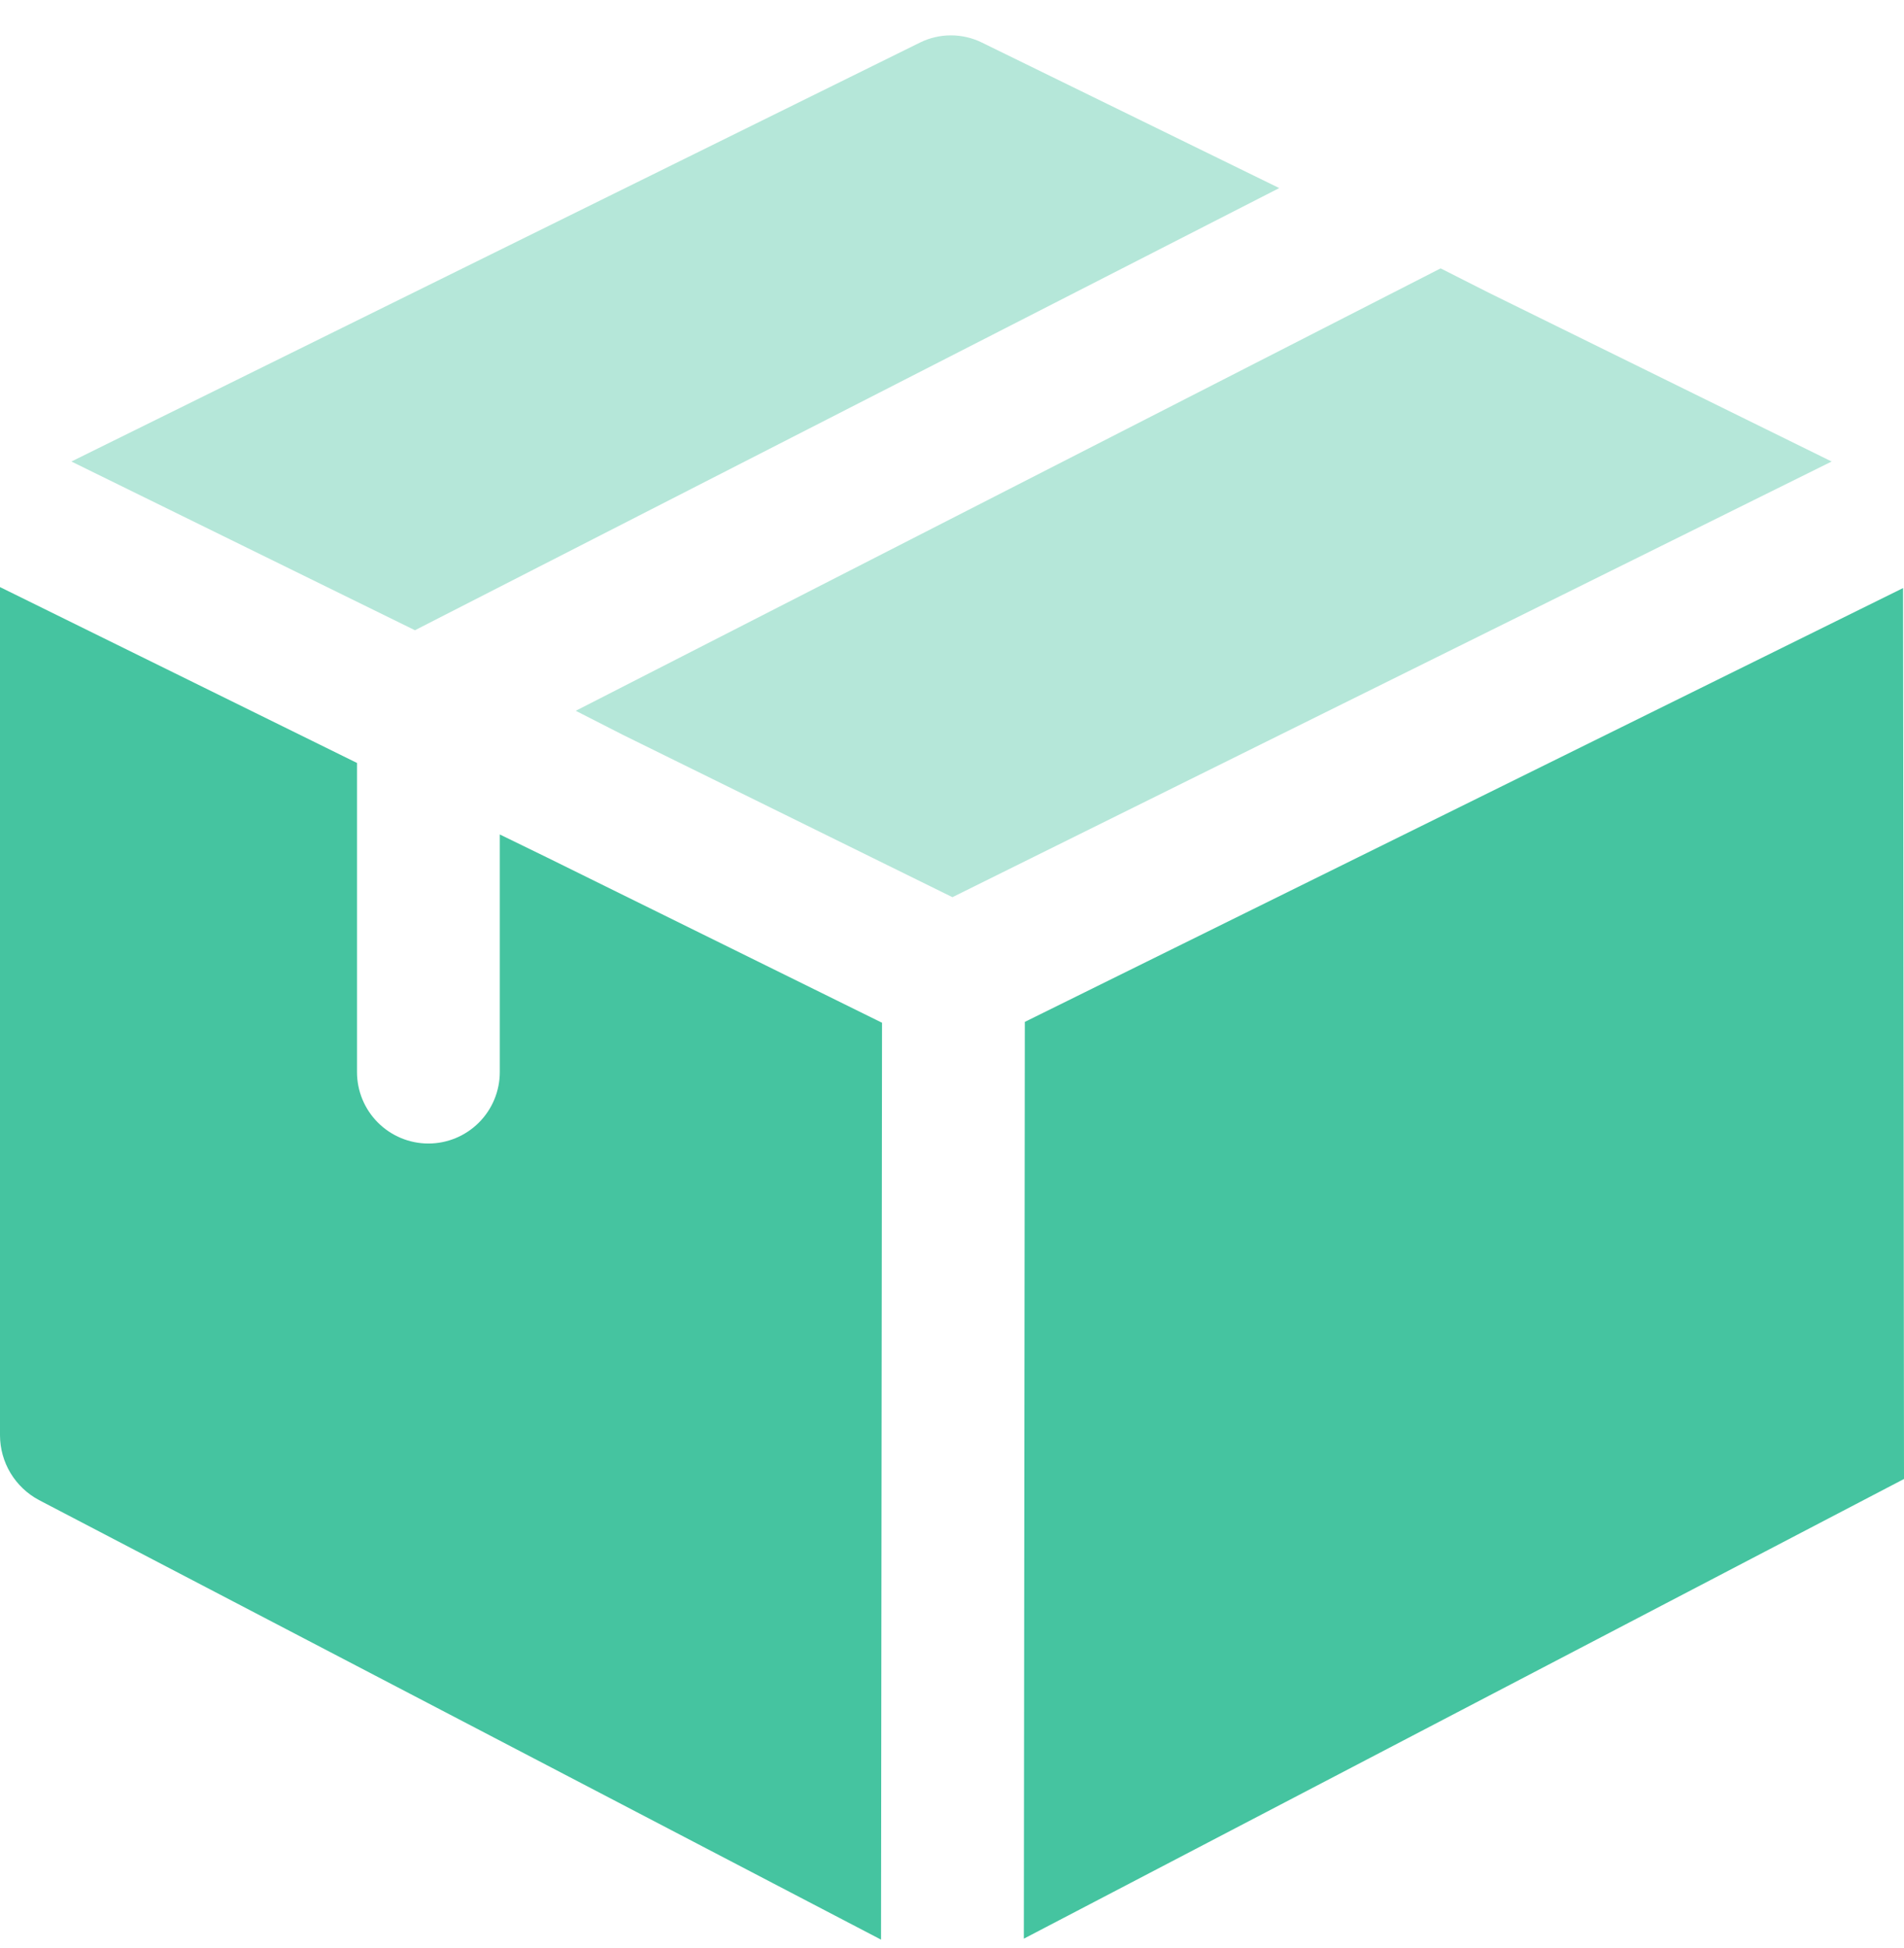 <svg width="44" height="45" viewBox="0 0 44 45" fill="none" xmlns="http://www.w3.org/2000/svg">
<g clip-path="url(#clip0_2101_79)">
<path d="M29.562 4.345L9.589 14.56L1.65 10.662L21.263 0.982C21.485 0.873 21.728 0.817 21.975 0.817C22.222 0.817 22.466 0.873 22.688 0.982L29.562 4.345ZM42.328 10.662L22.01 20.727L14.401 16.98L13.305 16.421L33.292 6.2L34.392 6.757L42.328 10.662Z" fill="#B5E7D9"/>
<path d="M20.383 23.628L20.36 44.81L0.899 34.654C0.628 34.509 0.402 34.294 0.243 34.031C0.085 33.768 0.001 33.467 0 33.16L0 13.563L8.25 17.626V24.768C8.25 25.205 8.424 25.625 8.733 25.934C9.043 26.244 9.462 26.418 9.9 26.418C10.338 26.418 10.757 26.244 11.067 25.934C11.376 25.625 11.55 25.205 11.55 24.768V19.278L12.65 19.814L20.383 23.628ZM43.978 13.586L23.683 23.608L23.66 44.788L44 34.168L43.978 13.586Z" fill="#45C4A0"/>
</g>
<defs>
<clipPath id="clip0_2101_79">
<rect width="44" height="44" fill="white" transform="translate(0 0.81)"/>
</clipPath>
</defs>
</svg>
